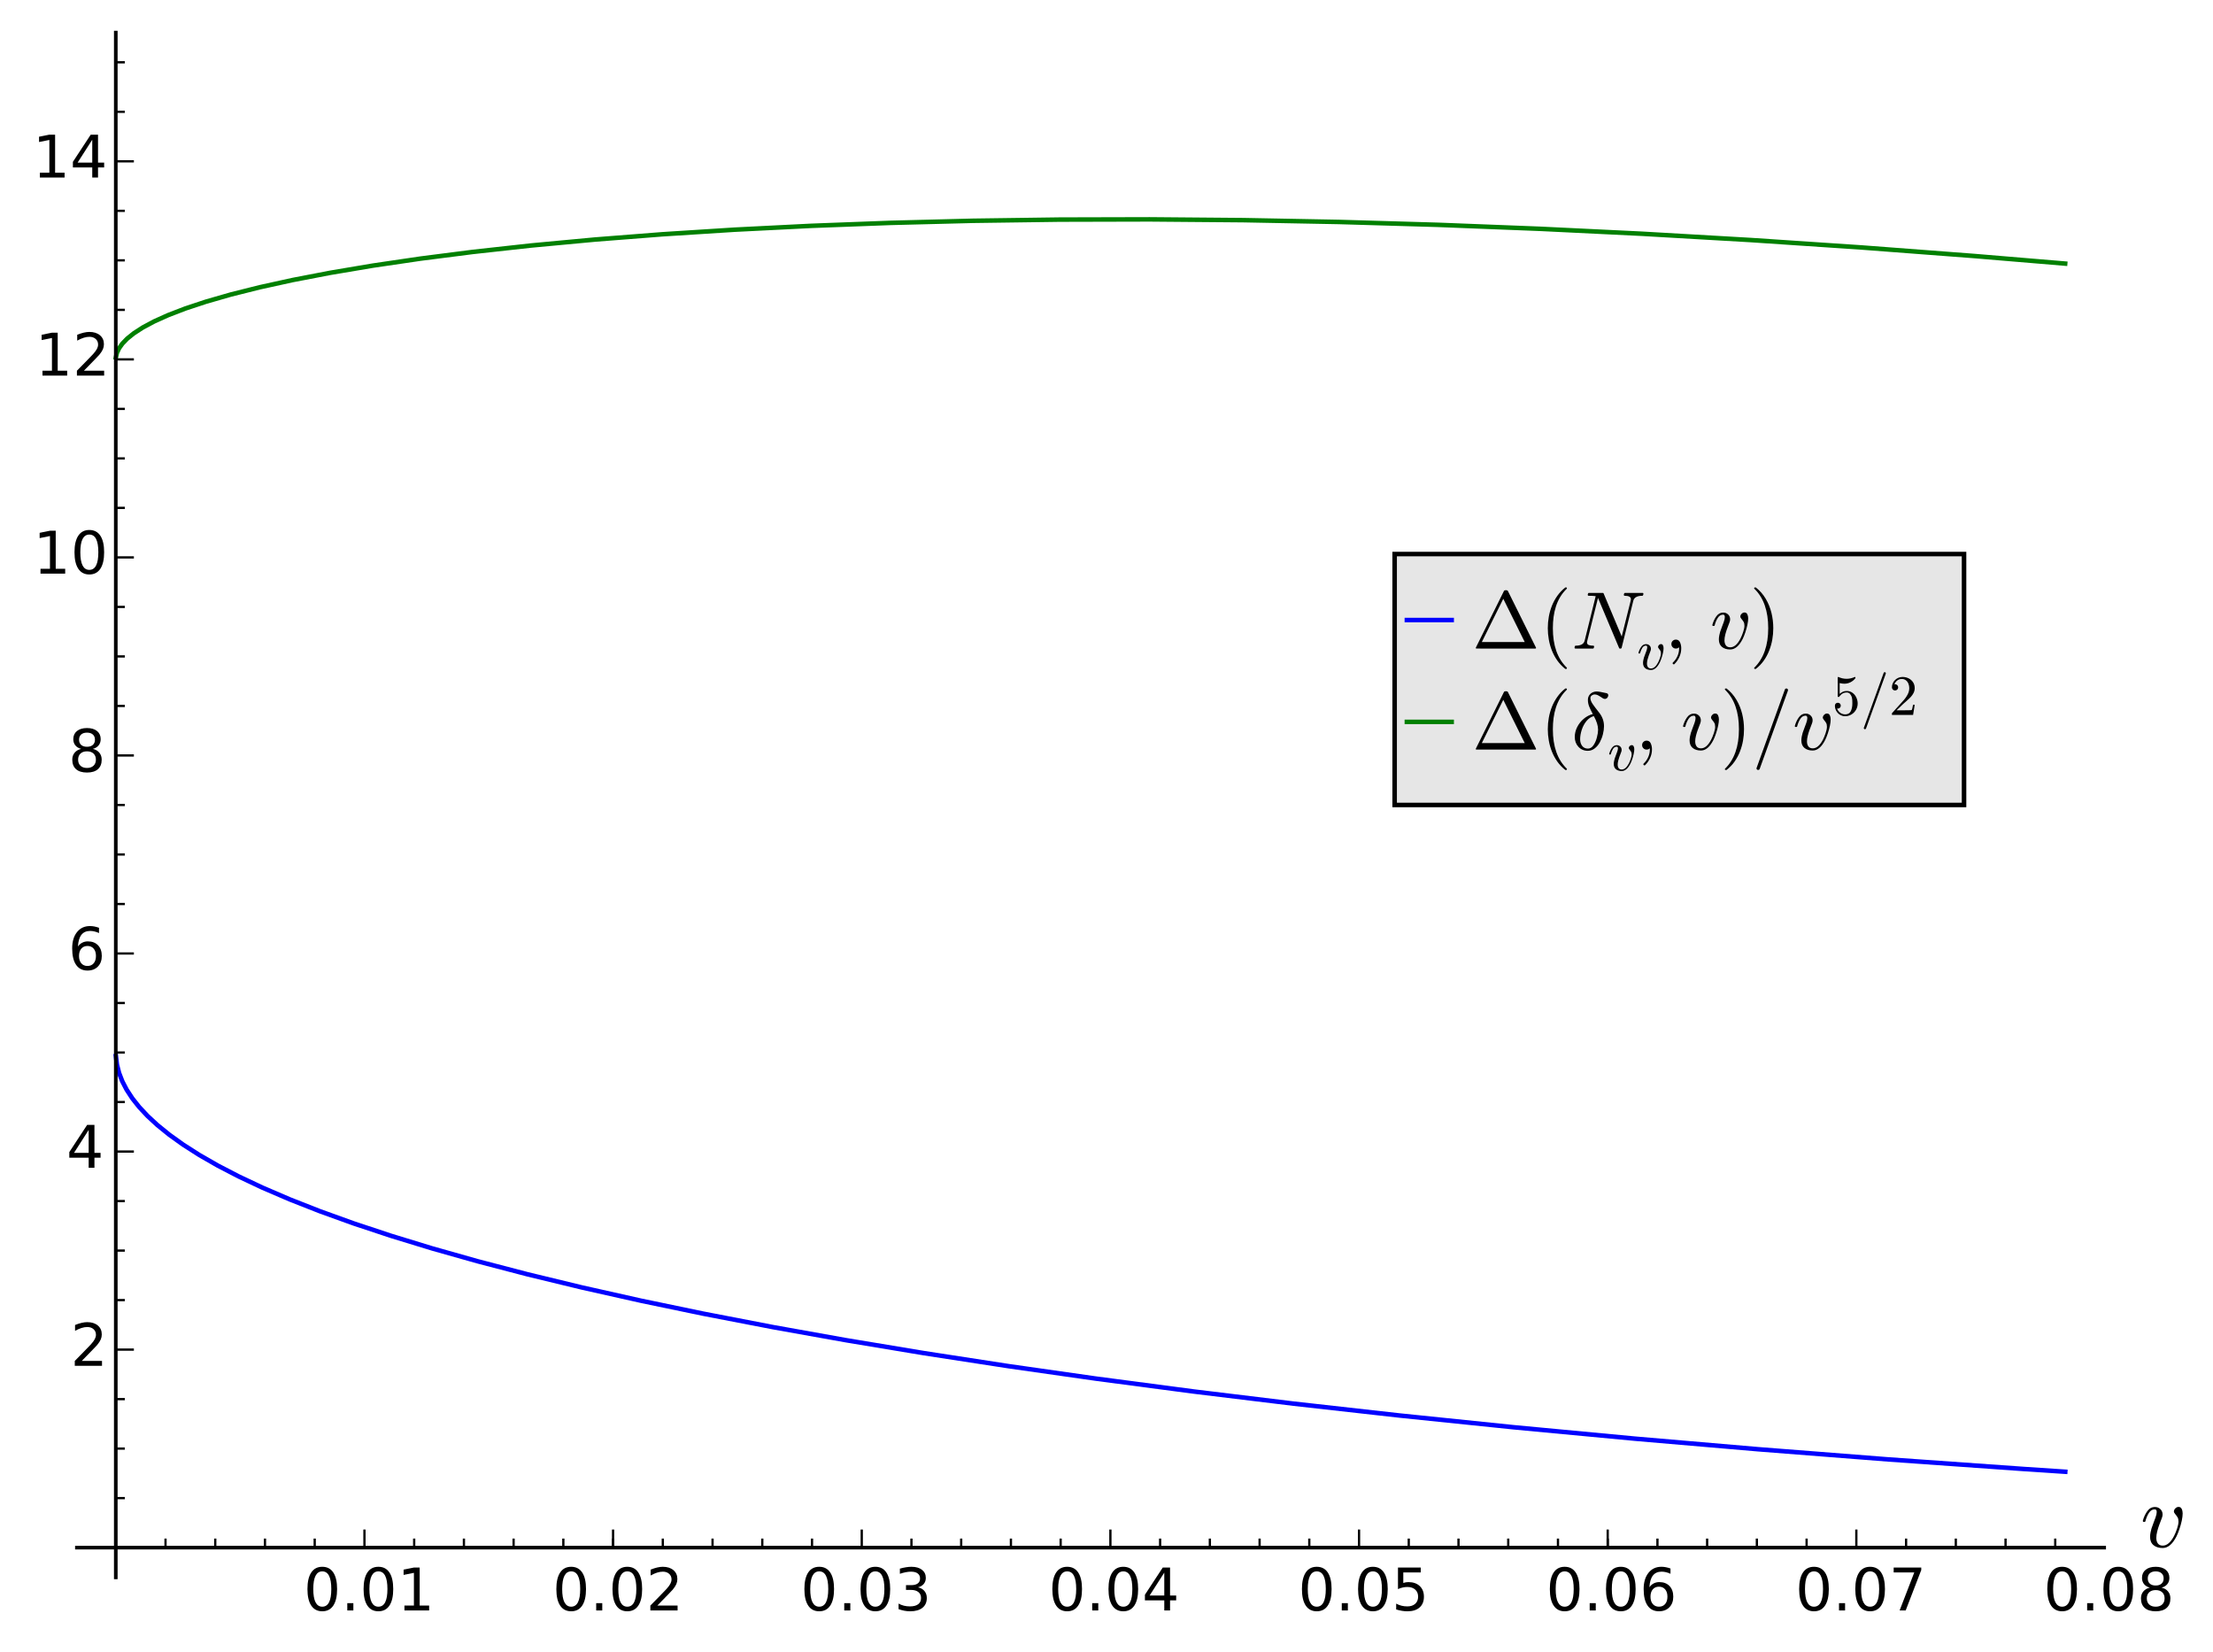 <svg width="611.25" xmlns="http://www.w3.org/2000/svg" height="456.25" viewBox="0 0 489 365" xmlns:xlink="http://www.w3.org/1999/xlink"><defs><clipPath id="a"><path d="m16.992 7.2h447.96v341.3h-447.96z"/></clipPath><path stroke="#000" id="b" stroke-width=".5" d="m0 0v-4"/><path id="c" d="m31.781 66.41q-7.609 0-11.453-7.5-3.828-7.484-3.828-22.531 0-14.984 3.828-22.484 3.844-7.5 11.453-7.5 7.672 0 11.5 7.5 3.844 7.5 3.844 22.484 0 15.05-3.844 22.531-3.828 7.5-11.5 7.5m0 7.813q12.266 0 18.734-9.703 6.469-9.688 6.469-28.14 0-18.406-6.469-28.11-6.469-9.688-18.734-9.688-12.25 0-18.719 9.688-6.469 9.703-6.469 28.11 0 18.453 6.469 28.14 6.469 9.703 18.719 9.703"/><path id="d" d="m12.406 8.297h16.11v55.625l-17.531-3.516v8.984l17.438 3.516h9.859v-64.61h16.11v-8.297h-41.984z"/><path id="e" d="m10.688 12.406h10.313v-12.406h-10.313z"/><path id="f" d="m19.19 8.297h34.422v-8.297h-46.28v8.297q5.609 5.813 15.297 15.594 9.703 9.797 12.188 12.641 4.734 5.313 6.609 9 1.891 3.688 1.891 7.25 0 5.813-4.078 9.469-4.078 3.672-10.625 3.672-4.641 0-9.797-1.609-5.141-1.609-11-4.891v9.969q5.953 2.391 11.125 3.609 5.188 1.219 9.484 1.219 11.328 0 18.06-5.672 6.734-5.656 6.734-15.12 0-4.5-1.688-8.531-1.672-4.02-6.125-9.484-1.219-1.422-7.766-8.187-6.531-6.766-18.453-18.922"/><path id="g" d="m40.578 39.31q7.078-1.516 11.05-6.313 3.984-4.781 3.984-11.813 0-10.781-7.422-16.703-7.422-5.906-21.09-5.906-4.578 0-9.438.906-4.859.906-10.03 2.719v9.516q4.094-2.391 8.969-3.609 4.891-1.219 10.219-1.219 9.266 0 14.13 3.656 4.859 3.656 4.859 10.641 0 6.453-4.516 10.08-4.516 3.641-12.562 3.641h-8.5v8.109h8.891q7.266 0 11.125 2.906 3.859 2.906 3.859 8.375 0 5.609-3.984 8.609-3.969 3.02-11.391 3.02-4.063 0-8.703-.891-4.641-.875-10.203-2.719v8.781q5.625 1.562 10.531 2.344 4.906.781 9.25.781 11.234 0 17.766-5.109 6.547-5.094 6.547-13.781 0-6.06-3.469-10.234-3.469-4.172-9.859-5.781"/><path id="h" d="m37.797 64.31l-24.906-38.922h24.906zm-2.594 8.594h12.406v-47.52h10.406v-8.203h-10.406v-17.188h-9.813v17.188h-32.906v9.516z"/><path id="i" d="m10.797 72.906h38.719v-8.312h-29.688v-17.859q2.141.734 4.281 1.094 2.156.359 4.313.359 12.203 0 19.328-6.688 7.141-6.688 7.141-18.11 0-11.766-7.328-18.297-7.328-6.516-20.656-6.516-4.594 0-9.359.781-4.75.781-9.828 2.344v9.922q4.391-2.391 9.08-3.563 4.688-1.172 9.906-1.172 8.453 0 13.375 4.437 4.938 4.438 4.938 12.06 0 7.609-4.938 12.05-4.922 4.453-13.375 4.453-3.953 0-7.891-.875-3.922-.875-8.02-2.734z"/><path id="j" d="m33.02 40.38q-6.641 0-10.531-4.547-3.875-4.531-3.875-12.438 0-7.859 3.875-12.438 3.891-4.562 10.531-4.562 6.641 0 10.516 4.562 3.875 4.578 3.875 12.438 0 7.906-3.875 12.438-3.875 4.547-10.516 4.547m19.578 30.922v-8.984q-3.719 1.75-7.5 2.672-3.781.938-7.5.938-9.766 0-14.922-6.594-5.141-6.594-5.875-19.922 2.875 4.25 7.219 6.516 4.359 2.266 9.578 2.266 10.984 0 17.359-6.672 6.375-6.656 6.375-18.12 0-11.234-6.641-18.03-6.641-6.781-17.672-6.781-12.656 0-19.344 9.688-6.688 9.703-6.688 28.11 0 17.281 8.203 27.563 8.203 10.281 22.02 10.281 3.719 0 7.5-.734 3.781-.734 7.891-2.188"/><path id="k" d="m8.203 72.906h46.875v-4.203l-26.469-68.7h-10.297l24.906 64.59h-35.02z"/><path id="l" d="m31.781 34.625q-7.03 0-11.06-3.766-4.02-3.766-4.02-10.344 0-6.594 4.02-10.359 4.03-3.766 11.06-3.766 7.03 0 11.08 3.781 4.063 3.797 4.063 10.344 0 6.578-4.03 10.344-4.02 3.766-11.11 3.766m-9.859 4.188q-6.344 1.563-9.891 5.906-3.531 4.359-3.531 10.609 0 8.734 6.219 13.813 6.234 5.078 17.06 5.078 10.891 0 17.09-5.078 6.203-5.078 6.203-13.813 0-6.25-3.547-10.609-3.531-4.344-9.828-5.906 7.125-1.656 11.09-6.5 3.984-4.828 3.984-11.797 0-10.609-6.469-16.281-6.469-5.656-18.531-5.656-12.05 0-18.531 5.656-6.469 5.672-6.469 16.281 0 6.969 4 11.797 4.02 4.844 11.141 6.5m-3.609 15.578q0-5.656 3.531-8.828 3.547-3.172 9.937-3.172 6.359 0 9.938 3.172 3.594 3.172 3.594 8.828 0 5.672-3.594 8.844-3.578 3.172-9.938 3.172-6.391 0-9.937-3.172-3.531-3.172-3.531-8.844"/><path stroke="#000" id="m" stroke-width=".5" d="m0 0v-2"/><path id="n" d="m10.688 11.281q0 2.25.531 4.922.547 2.688 1.078 4.422.547 1.734 2.453 6.766 1.906 5.03 1.953 5.234 1.313 3.656 1.313 6 0 2.984-2.188 2.984-3.969 0-6.531-4.078-2.563-4.078-3.781-9.109-.188-.641-.828-.641h-1.172q-.828 0-.828.938v.281q1.609 5.969 4.922 10.578 3.328 4.609 8.406 4.609 3.563 0 6.03-2.344 2.469-2.344 2.469-5.953 0-1.859-.828-3.906-1.953-5.078-3.078-8.141-1.125-3.047-2.078-6.828-.953-3.781-.953-7 0-3.766 1.734-6.141 1.734-2.359 5.391-2.359 6.938 0 12.5 10.687 1.766 3.469 3.328 8.156 1.563 4.688 1.563 7.625 0 3.02-.984 4.703-.969 1.688-2.531 3.516-1.563 1.828-1.563 2.906 0 1.953 1.609 3.563 1.609 1.609 3.563 1.609 2.391 0 3.438-2.203 1.063-2.188 1.063-4.969 0-3.313-.953-7.906-.953-4.594-2.641-9.531-1.688-4.922-3.109-7.75-6.578-13.05-15.375-13.05-6.297 0-10.11 3.141-3.813 3.156-3.813 9.266"/><path stroke="#000" id="o" stroke-width=".5" d="m0 0h4"/><path stroke="#000" id="p" stroke-width=".5" d="m0 0h2"/><path id="q" d="m31-24.813q-5.563 4.406-9.594 10.09-4.02 5.688-6.594 12.141-2.563 6.438-3.828 13.469-1.266 7.03-1.266 14.11 0 7.172 1.266 14.203 1.266 7.03 3.875 13.531 2.625 6.5 6.672 12.156 4.063 5.672 9.469 9.922 0 .188.5.188h.922q.297 0 .531-.266.25-.266.25-.609 0-.438-.188-.641-4.891-4.781-8.141-10.25-3.25-5.469-5.234-11.656-1.969-6.172-2.844-12.797-.875-6.609-.875-13.781 0-31.781 16.984-48.3.297-.281.297-.828 0-.234-.266-.547-.266-.328-.516-.328h-.922q-.5 0-.5.188"/><path id="r" d="m6.5-25q-.891 0-.891.875 0 .438.203.641 17.09 16.703 17.09 48.48 0 31.781-16.906 48.3-.391.234-.391.828 0 .344.266.609.281.266.625.266h.922q.297 0 .484-.188 7.188-5.672 11.969-13.781 4.781-8.094 7-17.281 2.234-9.172 2.234-18.75 0-7.078-1.203-13.938-1.203-6.859-3.812-13.516-2.609-6.672-6.609-12.312-4-5.641-9.578-10.05-.188-.188-.484-.188z"/><path id="s" d="m4.688 0q-.969 0-.969 1.313.047.25.188.859.141.609.406.969.281.375.672.375 9.563 0 11.125 6.109l13.578 54.688q-2.781.484-8.781.484-.984 0-.984 1.313.047.25.188.859.156.609.422.969.266.375.656.375h17.297q.719 0 .922-.641l22.22-52.875 11.08 44.28q.203 1.078.203 1.516 0 4.203-7.719 4.203-.984 0-.984 1.313.344 1.281.531 1.734.203.469 1.188.469h21.391q.969 0 .969-1.313-.047-.25-.203-.859-.141-.609-.406-.984-.266-.359-.656-.359-9.578 0-11.141-6.109l-14.344-57.813q-.344-.875-1.031-.875h-1.219q-.687 0-.875.688l-25.5 60.5-.187.625q-.203.203-.203.297l-13.234-52.922q-.094-.25-.141-.625-.047-.359-.141-.844 0-2.594 2.234-3.406 2.25-.797 5.578-.797.969 0 .969-1.313-.344-1.375-.594-1.797-.234-.406-1.063-.406z"/><path id="t" d="m5.422 0q-.828 0-.828.781.047.094.063.141.031.063.031.203l34.422 69.39q.438 1.063 1.813 1.063h1.359q1.375 0 1.813-1.063l34.422-69.39q.047-.094.063-.172.031-.078.031-.172 0-.781-.828-.781zm6.594 8.02h52.688l-26.328 53.06z"/><path id="u" d="m9.906-18.02q0 .438.391.828 3.625 3.469 5.625 8.02 2 4.531 2 9.563v1.219q-1.609-1.609-4-1.609-2.297 0-3.906 1.609-1.609 1.609-1.609 3.906 0 2.344 1.609 3.906 1.609 1.563 3.906 1.563 3.563 0 5.078-3.297 1.516-3.297 1.516-7.297 0-5.563-2.234-10.563-2.219-5.02-6.266-9.02-.391-.203-.641-.203-.484 0-.984.453-.484.438-.484.922"/><path id="v" d="m4.984 0v2.688q0 .25.188.531l15.531 17.187q3.516 3.813 5.703 6.391 2.203 2.594 4.344 5.969 2.156 3.375 3.406 6.859 1.25 3.484 1.25 7.391 0 4.109-1.516 7.844-1.516 3.734-4.516 5.984-3 2.25-7.25 2.25-4.344 0-7.813-2.625-3.469-2.609-4.891-6.75.391.094 1.078.094 2.25 0 3.828-1.516 1.594-1.516 1.594-3.906 0-2.297-1.594-3.891-1.578-1.578-3.828-1.578-2.344 0-3.938 1.625-1.578 1.641-1.578 3.844 0 3.766 1.406 7.05 1.422 3.297 4.078 5.859 2.672 2.578 6.02 3.937 3.344 1.375 7.094 1.375 5.719 0 10.641-2.422 4.937-2.422 7.812-6.844 2.891-4.406 2.891-10.328 0-4.344-1.906-8.25-1.906-3.906-4.891-7.109-2.969-3.187-7.609-7.25-4.641-4.047-6.094-5.406l-11.328-10.891h9.609q7.078 0 11.844.109 4.766.125 5.05.375 1.172 1.266 2.406 9.234h2.922l-2.828-17.828z"/><path id="w" d="m5.609-23q0 .297.109.391l34.766 96.39q.188.578.672.891.5.328 1.125.328.891 0 1.438-.547.562-.531.562-1.453v-.391l-34.766-96.39q-.578-1.219-1.891-1.219-.844 0-1.438.594-.578.578-.578 1.406"/><path id="x" d="m20.02-1.516q-3.469 0-6.453 1.297-2.969 1.297-5.188 3.734-2.219 2.438-3.297 5.438-1.078 3.02-1.078 6.531 0 6.25 2.953 12.13 2.953 5.891 8.06 10.188 5.109 4.297 11.11 5.813-2.938 5.422-4.469 9.344-1.531 3.938-1.531 8.03 0 3.03 1.406 5.344 1.422 2.328 3.906 3.641 2.5 1.328 5.563 1.328 2.984 0 11.828-2.02 2.297-.531 2.297-2.672 0-1.672-1.234-3.047-1.219-1.359-2.875-1.359-1.219 0-2.203.563-.969.563-3.078 1.969-2.094 1.422-3.75 2.172-1.656.766-3.469.766-2.047 0-3.688-1.25-1.641-1.234-1.641-3.234 0-3.172 2.813-7.297 2.813-4.125 7.984-10.578 5.906-7.516 5.906-16.594 0-4.5-1.297-9.734-1.281-5.219-3.75-9.859-2.469-4.625-6.313-7.641-3.828-3-8.516-3m.203 2.734q3.906 0 6.703 4.047 2.813 4.063 4.25 9.656 1.453 5.594 1.453 9.391 0 7.469-5.234 16.797-5.266-1.453-9.08-6.141-3.813-4.688-5.766-10.797-1.953-6.109-1.953-11.578 0-4.781 2.484-8.08 2.5-3.297 7.141-3.297"/><path id="y" d="m8.688 11.375q1.031-2.922 3.156-5.328 2.125-2.391 5.03-3.734 2.906-1.328 6.03-1.328 7.219 0 9.953 5.609 2.734 5.609 2.734 13.625 0 3.469-.125 5.828-.109 2.375-.656 4.563-.922 3.516-3.25 6.156-2.313 2.641-5.688 2.641-3.359 0-5.781-1.031-2.422-1.016-3.938-2.391-1.5-1.359-2.672-2.875-1.172-1.516-1.469-1.609h-1.125q-.25 0-.625.313-.359.313-.359.609v33.406q0 .234.313.5.328.281.672.281h.297q6.734-3.234 14.297-3.234 7.422 0 14.313 3.234h.297q.344 0 .625-.25.297-.25.297-.531v-.938q0-.484-.188-.484-3.422-4.547-8.578-7.094-5.156-2.531-10.672-2.531-4 0-8.203 1.125v-18.891q3.328 2.688 5.938 3.828 2.609 1.156 6.672 1.156 5.516 0 9.875-3.188 4.375-3.172 6.719-8.281 2.344-5.094 2.344-10.406 0-6.02-2.953-11.141-2.953-5.125-8.03-8.156-5.078-3.03-11.03-3.03-4.937 0-9.06 2.531-4.125 2.547-6.5 6.844-2.359 4.297-2.359 9.141 0 2.25 1.453 3.656 1.469 1.422 3.672 1.422 2.203 0 3.688-1.453 1.484-1.438 1.484-3.625 0-2.156-1.484-3.641-1.484-1.484-3.688-1.484-.344 0-.781.063-.438.078-.641.125"/></defs><g fill="#fff"><path d="m0 365.71h489.96v-365.71h-489.96z"/><path d="m16.992 348.5h447.96v-341.3h-447.96z"/></g><g fill="none" stroke-linecap="square"><path stroke="#00f" clip-path="url(#a)" d="m25.607 233.32l.236 1.916.473 1.841.709 1.829.946 1.824 1.258 1.927 1.521 1.921 1.852 1.982 2.164 2 2.642 2.142 3.059 2.193 3.57 2.282 4.108 2.358 4.647 2.409 5.165 2.435 6.077 2.612 6.64 2.61 7.495 2.704 8.21 2.725 9.109 2.788 10.11 2.857 10.951 2.862 12.03 2.911 13.05 2.926 13.756 2.862 15.433 2.979 16.07 2.875 17.238 2.863 18.759 2.887 19.217 2.739 21.547 2.841 22.19 2.697 23.37 2.617 25.2 2.594 26.805 2.523 27.25 2.339 28.761 2.247 30.18 2.134 8.947.592"/><path stroke="#008000" clip-path="url(#a)" d="m25.607 78.974l.229-1.02.459-.986.734-1.037 1.07-1.108 1.452-1.17 1.966-1.277 2.54-1.359 3.107-1.398 3.793-1.458 4.564-1.513 5.481-1.577 6.414-1.608 7.267-1.595 8.278-1.593 9.418-1.588 10.524-1.549 11.572-1.479 12.882-1.417 14.184-1.324 14.85-1.158 15.938-1.015 16.936-.85 17.519-.655 18.24-.462 19.11-.262 19.897-.05 20.712.173 21.12.399 21.936.637 22.603.882 22.391 1.086 24.11 1.394 24.371 1.633 24.991 1.895 20.07 1.676"/><g stroke="#000" stroke-width=".8"><path d="m16.992 341.93h447.96"/><path d="m25.585 348.5v-341.3"/></g></g><use x="25.585" y="341.93" xlink:href="#b"/><use x="80.53" y="341.93" xlink:href="#b"/><g transform="matrix(.13 0 0-.13 67.08 355.81)"><use xlink:href="#c"/><use x="63.62" xlink:href="#e"/><use x="95.41" xlink:href="#c"/><use x="159.03" xlink:href="#d"/></g><use x="135.47" y="341.93" xlink:href="#b"/><g transform="matrix(.13 0 0-.13 122.08 355.81)"><use xlink:href="#c"/><use x="63.62" xlink:href="#e"/><use x="95.41" xlink:href="#c"/><use x="159.03" xlink:href="#f"/></g><use x="190.42" y="341.93" xlink:href="#b"/><g transform="matrix(.13 0 0-.13 176.89 355.81)"><use xlink:href="#c"/><use x="63.62" xlink:href="#e"/><use x="95.41" xlink:href="#c"/><use x="159.03" xlink:href="#g"/></g><use x="245.36" y="341.93" xlink:href="#b"/><g transform="matrix(.13 0 0-.13 231.68 355.81)"><use xlink:href="#c"/><use x="63.62" xlink:href="#e"/><use x="95.41" xlink:href="#c"/><use x="159.03" xlink:href="#h"/></g><use x="300.3" y="341.93" xlink:href="#b"/><g transform="matrix(.13 0 0-.13 286.83 355.81)"><use xlink:href="#c"/><use x="63.62" xlink:href="#e"/><use x="95.41" xlink:href="#c"/><use x="159.03" xlink:href="#i"/></g><use x="355.25" y="341.93" xlink:href="#b"/><g transform="matrix(.13 0 0-.13 341.61 355.81)"><use xlink:href="#c"/><use x="63.62" xlink:href="#e"/><use x="95.41" xlink:href="#c"/><use x="159.03" xlink:href="#j"/></g><use x="410.19" y="341.93" xlink:href="#b"/><g transform="matrix(.13 0 0-.13 396.7 355.81)"><use xlink:href="#c"/><use x="63.62" xlink:href="#e"/><use x="95.41" xlink:href="#c"/><use x="159.03" xlink:href="#k"/></g><g transform="matrix(.13 0 0-.13 451.53 355.81)"><use xlink:href="#c"/><use x="63.62" xlink:href="#e"/><use x="95.41" xlink:href="#c"/><use x="159.03" xlink:href="#l"/></g><use x="36.574" y="341.93" xlink:href="#m"/><use x="47.563" y="341.93" xlink:href="#m"/><use x="58.55" y="341.93" xlink:href="#m"/><use x="69.54" y="341.93" xlink:href="#m"/><use x="91.52" y="341.93" xlink:href="#m"/><use x="102.51" y="341.93" xlink:href="#m"/><use x="113.49" y="341.93" xlink:href="#m"/><use x="124.48" y="341.93" xlink:href="#m"/><use x="135.47" y="341.93" xlink:href="#m"/><use x="146.46" y="341.93" xlink:href="#m"/><use x="157.45" y="341.93" xlink:href="#m"/><use x="168.44" y="341.93" xlink:href="#m"/><use x="179.43" y="341.93" xlink:href="#m"/><use x="201.4" y="341.93" xlink:href="#m"/><use x="212.39" y="341.93" xlink:href="#m"/><use x="223.38" y="341.93" xlink:href="#m"/><use x="234.37" y="341.93" xlink:href="#m"/><use x="256.35" y="341.93" xlink:href="#m"/><use x="267.34" y="341.93" xlink:href="#m"/><use x="278.33" y="341.93" xlink:href="#m"/><use x="289.31" y="341.93" xlink:href="#m"/><use x="311.29" y="341.93" xlink:href="#m"/><use x="322.28" y="341.93" xlink:href="#m"/><use x="333.27" y="341.93" xlink:href="#m"/><use x="344.26" y="341.93" xlink:href="#m"/><use x="355.25" y="341.93" xlink:href="#m"/><use x="366.24" y="341.93" xlink:href="#m"/><use x="377.22" y="341.93" xlink:href="#m"/><use x="388.21" y="341.93" xlink:href="#m"/><use x="399.2" y="341.93" xlink:href="#m"/><use x="421.18" y="341.93" xlink:href="#m"/><use x="432.17" y="341.93" xlink:href="#m"/><use x="443.16" y="341.93" xlink:href="#m"/><use x="454.14" y="341.93" xlink:href="#m"/><use xlink:href="#n" transform="matrix(.2 0 0-.2 472.96 341.79)"/><use x="25.585" y="341.93" xlink:href="#o"/><use x="25.585" y="298.18" xlink:href="#o"/><use xlink:href="#f" transform="matrix(.13 0 0-.13 15.569 301.76)"/><use x="25.585" y="254.42" xlink:href="#o"/><use xlink:href="#h" transform="matrix(.13 0 0-.13 14.679 258.01)"/><use x="25.585" y="210.66" xlink:href="#o"/><use xlink:href="#j" transform="matrix(.13 0 0-.13 15.04 214.25)"/><use x="25.585" y="166.91" xlink:href="#o"/><use xlink:href="#l" transform="matrix(.13 0 0-.13 15.09 170.5)"/><use x="25.585" y="123.15" xlink:href="#o"/><g transform="matrix(.13 0 0-.13 7.334 126.74)"><use xlink:href="#d"/><use x="63.62" xlink:href="#c"/></g><use x="25.585" y="79.4" xlink:href="#o"/><g transform="matrix(.13 0 0-.13 7.773 82.984)"><use xlink:href="#d"/><use x="63.62" xlink:href="#f"/></g><use x="25.585" y="35.641" xlink:href="#o"/><g transform="matrix(.13 0 0-.13 7.2 39.23)"><use xlink:href="#d"/><use x="63.62" xlink:href="#h"/></g><use x="25.585" y="330.99" xlink:href="#p"/><use x="25.585" y="320.05" xlink:href="#p"/><use x="25.585" y="309.12" xlink:href="#p"/><use x="25.585" y="287.24" xlink:href="#p"/><use x="25.585" y="276.3" xlink:href="#p"/><use x="25.585" y="265.36" xlink:href="#p"/><use x="25.585" y="243.48" xlink:href="#p"/><use x="25.585" y="232.54" xlink:href="#p"/><use x="25.585" y="221.6" xlink:href="#p"/><use x="25.585" y="199.73" xlink:href="#p"/><use x="25.585" y="188.79" xlink:href="#p"/><use x="25.585" y="177.85" xlink:href="#p"/><use x="25.585" y="155.97" xlink:href="#p"/><use x="25.585" y="145.03" xlink:href="#p"/><use x="25.585" y="134.09" xlink:href="#p"/><use x="25.585" y="112.21" xlink:href="#p"/><use x="25.585" y="101.28" xlink:href="#p"/><use x="25.585" y="90.34" xlink:href="#p"/><use x="25.585" y="68.46" xlink:href="#p"/><use x="25.585" y="57.52" xlink:href="#p"/><use x="25.585" y="46.58" xlink:href="#p"/><use x="25.585" y="24.702" xlink:href="#p"/><use x="25.585" y="13.763" xlink:href="#p"/><path fill="#e6e6e6" stroke="#000" d="m308.17 177.85h125.82v-55.44h-125.82z"/><path fill="none" stroke="#00f" stroke-linecap="square" d="m320.77 136.99h-9.9"/><g transform="matrix(.18 0 0-.18 325.27 143.29)"><use xlink:href="#t"/><use xlink:href="#q" transform="translate(83.3)"/><use xlink:href="#s" transform="translate(122.12)"/><use xlink:href="#n" transform="matrix(.7 0 0 .7 202.44-25.509)"/><use xlink:href="#u" transform="translate(236.31)"/><use xlink:href="#n" transform="translate(292.32)"/><use xlink:href="#r" transform="translate(340.71)"/></g><path fill="none" stroke="#008000" stroke-linecap="square" d="m320.77 159.49h-9.9"/><g transform="matrix(.18 0 0-.18 325.27 165.79)"><use xlink:href="#t" transform="translate(0 .984)"/><use xlink:href="#q" transform="translate(83.3.984)"/><use xlink:href="#x" transform="translate(122.12.984)"/><use xlink:href="#n" transform="matrix(.7 0 0 .7 166.5-24.525)"/><use xlink:href="#u" transform="translate(200.38.984)"/><use xlink:href="#n" transform="translate(256.38.984)"/><use xlink:href="#r" transform="translate(304.77.984)"/><use xlink:href="#w" transform="translate(343.59.984)"/><use xlink:href="#n" transform="translate(393.59.984)"/><use xlink:href="#y" transform="matrix(.7 0 0 .7 441.98 43.5)"/><use xlink:href="#w" transform="matrix(.7 0 0 .7 476.98 43.5)"/><use xlink:href="#v" transform="matrix(.7 0 0 .7 511.98 43.5)"/></g></svg>